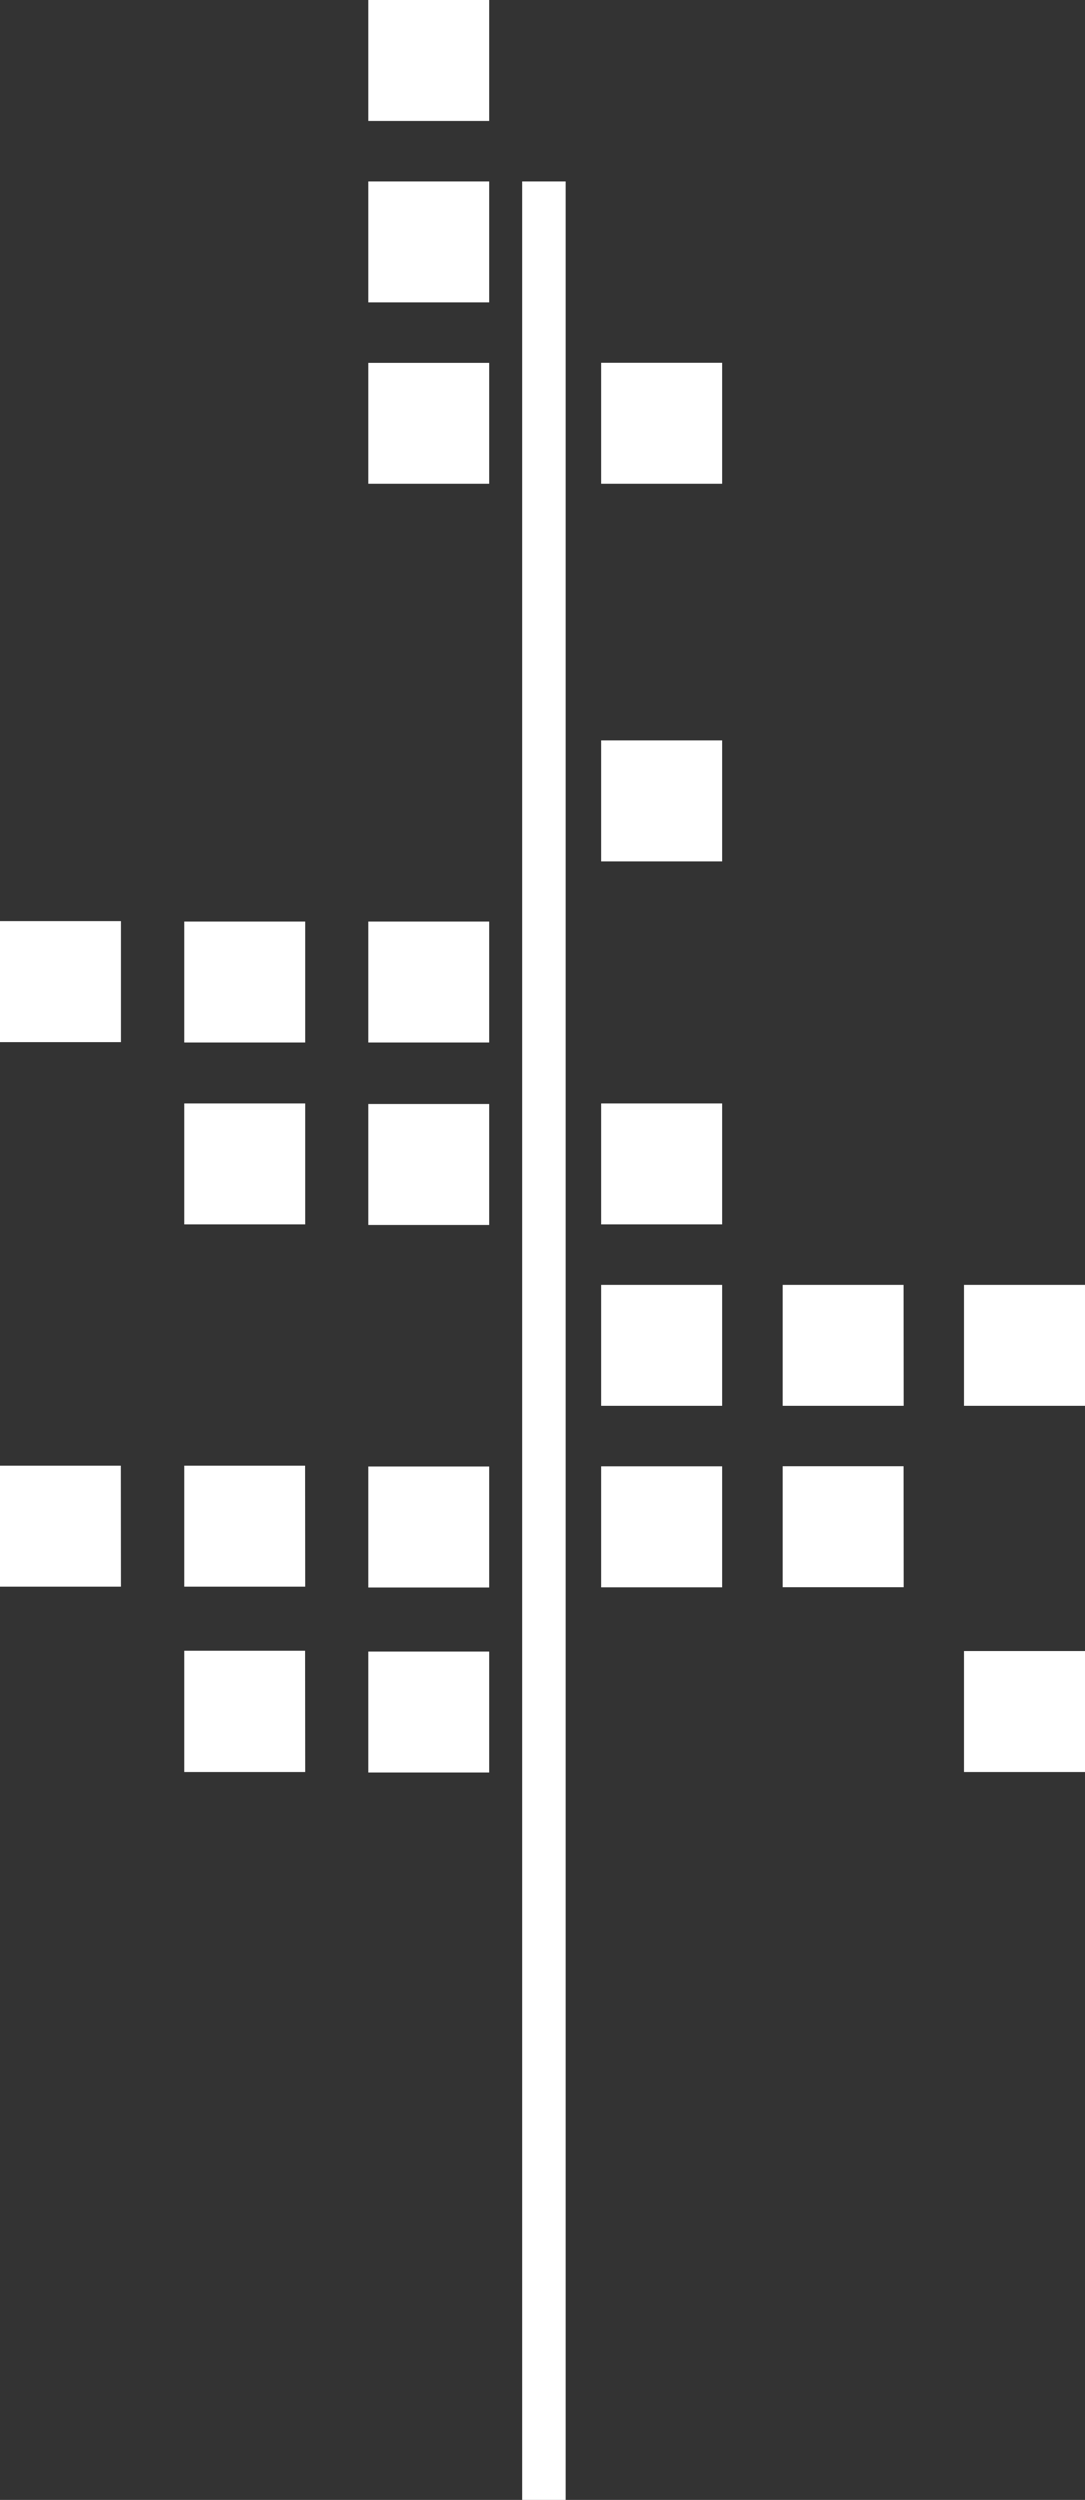 <svg data-name="Layer 1" xmlns="http://www.w3.org/2000/svg" width="19.962" height="45.991"><rect width="100%" height="100%" fill="#333333" stroke="none"/><path d="M9 2.225H6.776V0H9zm0 1.113H6.776v2.225H9zm0 13.616H6.776v2.225H9zm0 3.356H6.776v2.226H9zm-3.385-3.356H3.39v2.225h2.225zm-3.39-.008H0v2.226h2.225zm3.39 3.354H3.39v2.225h2.225zM9 26.979H6.776v2.226H9zm0 3.405H6.776v2.225H9zm-3.387-3.42H3.39v2.226h2.225zm-3.39 0H0v2.226h2.225zm3.39 3.405H3.39V32.6h2.225zM9 6.676H6.776V8.9H9zM13.286 20.3H11.06v2.225h2.226zm0 3.338H11.06v2.225h2.226zm0 3.338H11.06v2.226h2.226zm3.338-3.338H14.4v2.225h2.226zm3.338 0h-2.226v2.225h2.226zm0 6.736h-2.226V32.6h2.226zm-3.338-3.4H14.4V29.2h2.226zm-3.338-20.3H11.06V8.9h2.226zm0 6.947H11.06v2.226h2.226zM10.407 3.338h-.8v42.653h.8z" fill="#fff"/></svg>
